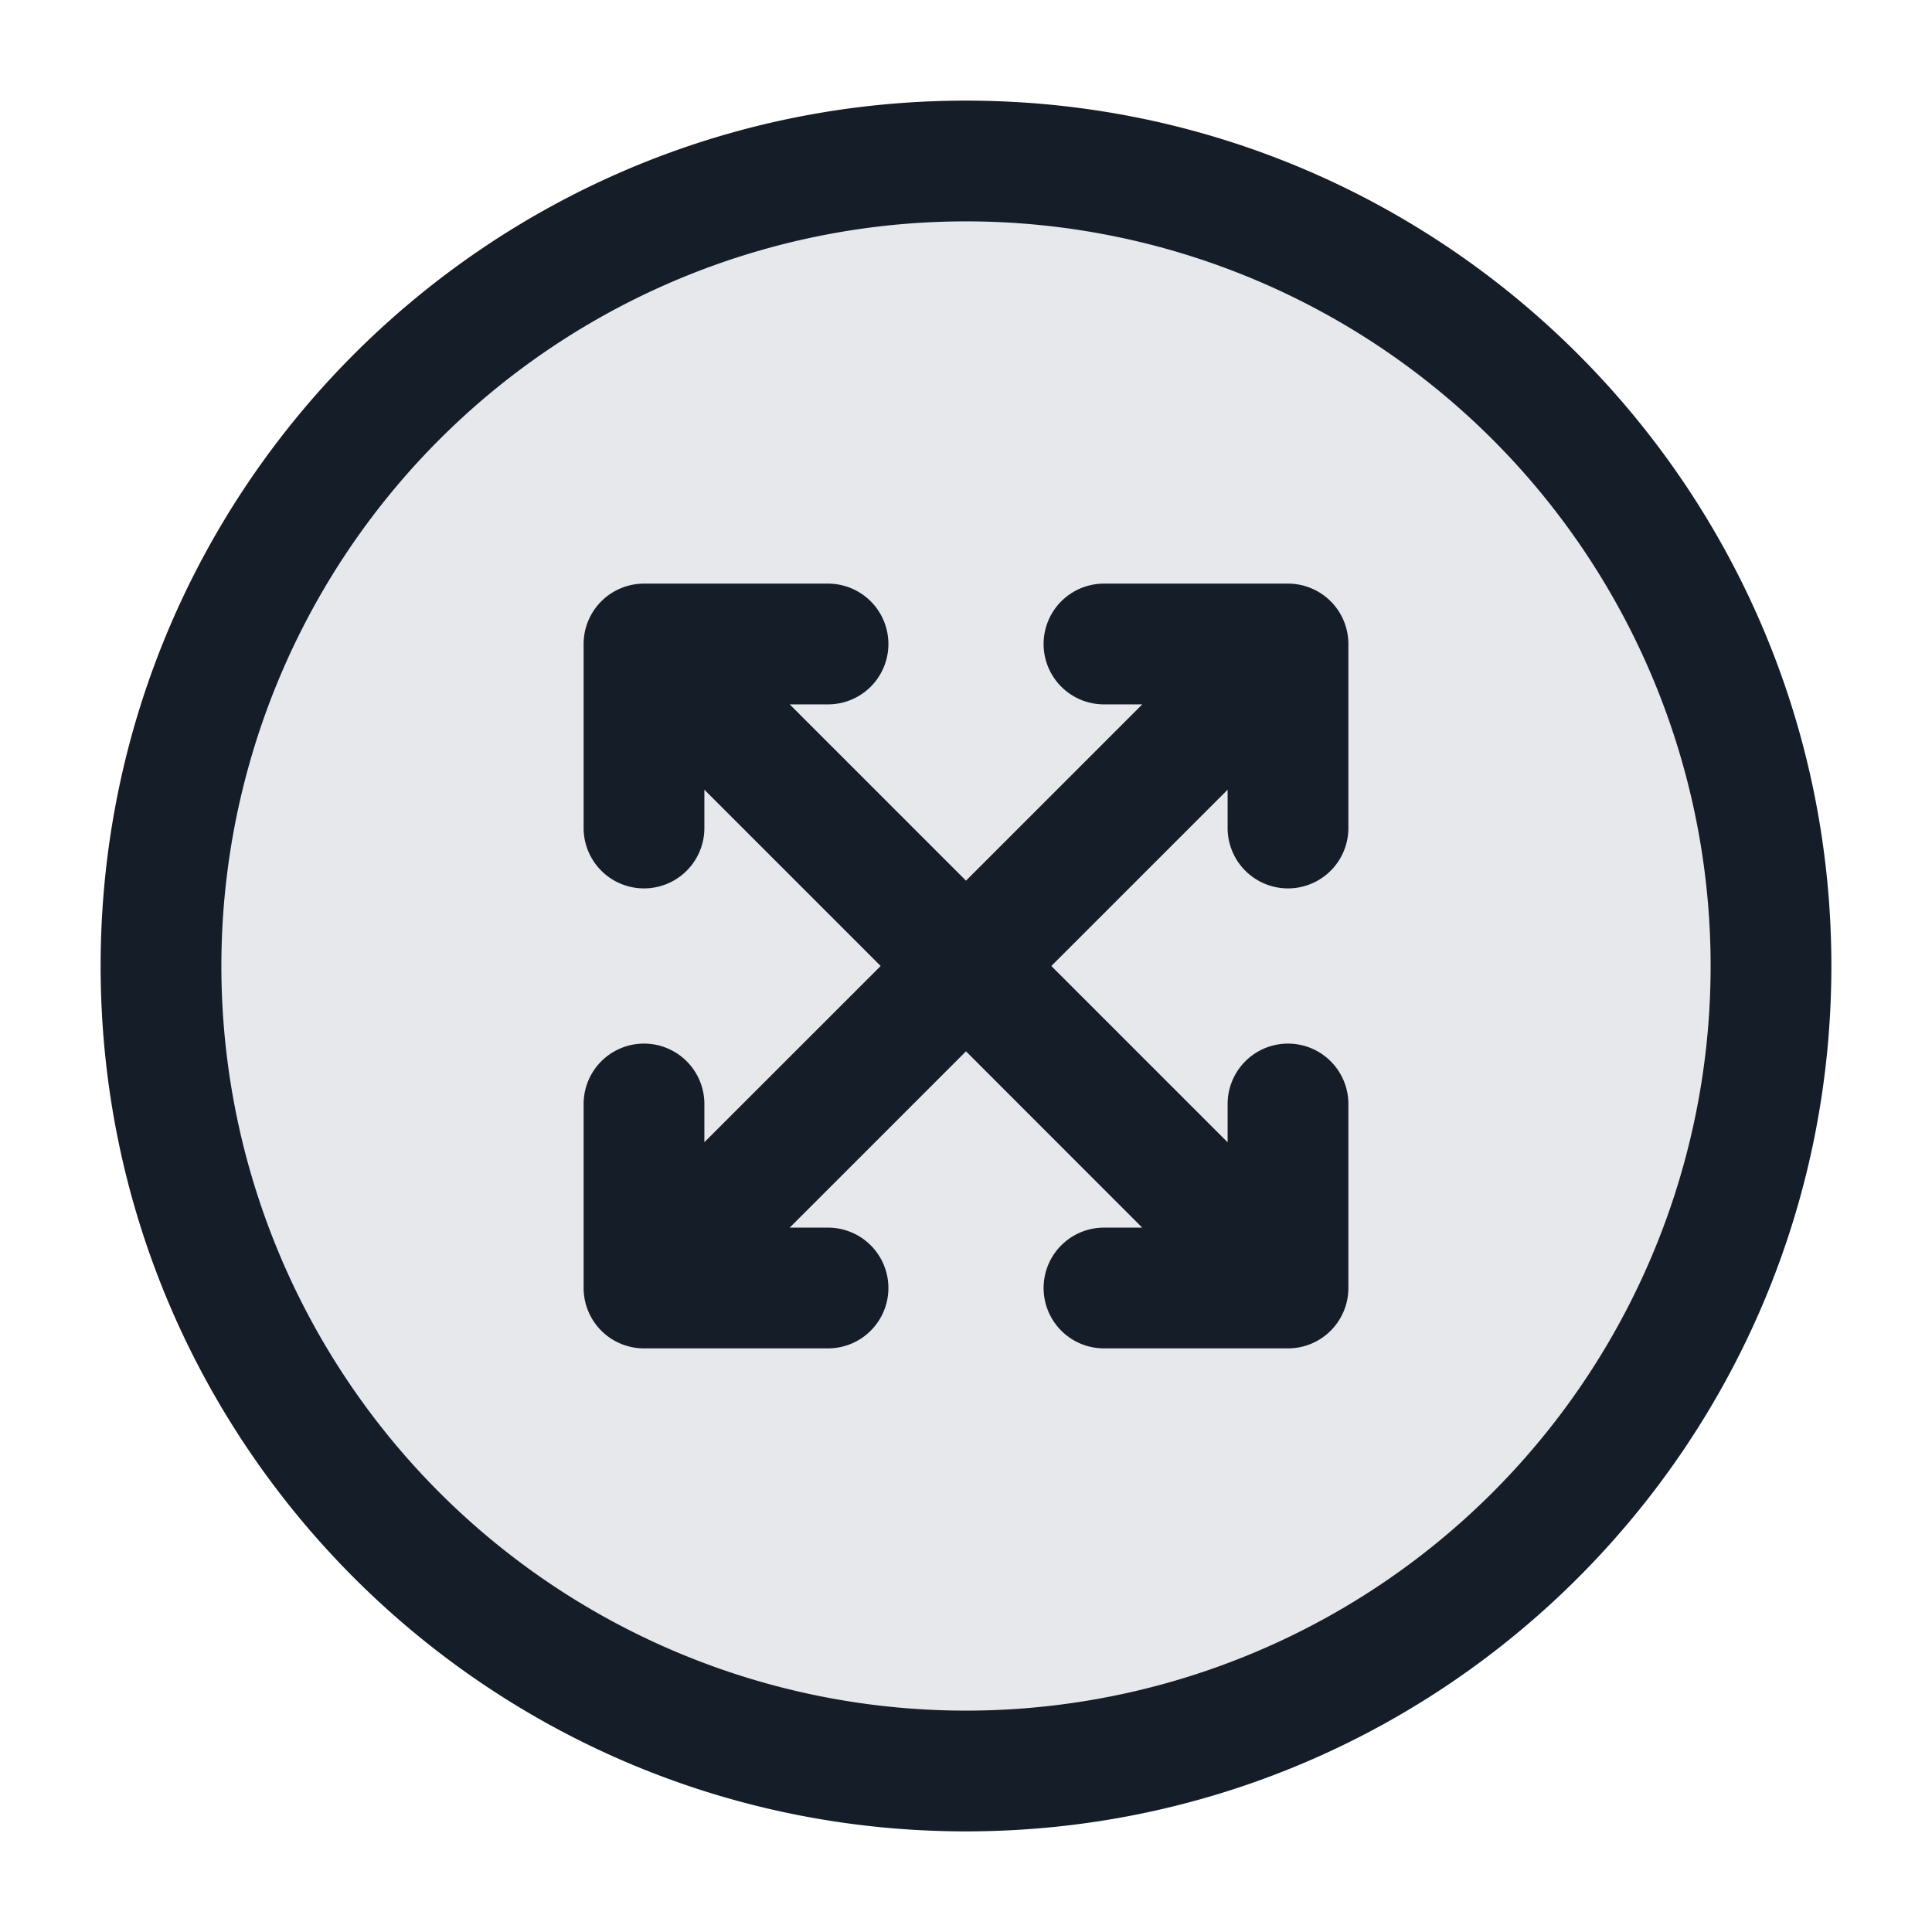 <svg viewBox="0 0 24 24" fill="none" xmlns="http://www.w3.org/2000/svg"><circle cx="12" cy="12" r="10" fill="#636F7E" fill-opacity=".16"/><path fill-rule="evenodd" clip-rule="evenodd" d="M2.75 12a9.25 9.25 0 1 1 18.5 0 9.25 9.25 0 0 1-18.5 0ZM12 1.25C6.063 1.25 1.25 6.063 1.25 12S6.063 22.75 12 22.75 22.75 17.937 22.75 12 17.937 1.25 12 1.25Zm4 6a.75.75 0 0 1 .75.75v2.286a.75.75 0 0 1-1.5 0V9.81L13.06 12l2.19 2.19v-.476a.75.75 0 0 1 1.5 0V16a.75.75 0 0 1-.75.75h-2.286a.75.75 0 0 1 0-1.5h.475L12 13.06l-2.19 2.19h.476a.75.75 0 0 1 0 1.5H8a.75.75 0 0 1-.75-.75v-2.286a.75.75 0 0 1 1.5 0v.475L10.94 12 8.75 9.81v.476a.75.75 0 0 1-1.5 0V8A.75.75 0 0 1 8 7.25h2.286a.75.75 0 0 1 0 1.5H9.81L12 10.94l2.19-2.19h-.476a.75.75 0 0 1 0-1.5H16Z" fill="#151E28"/></svg>